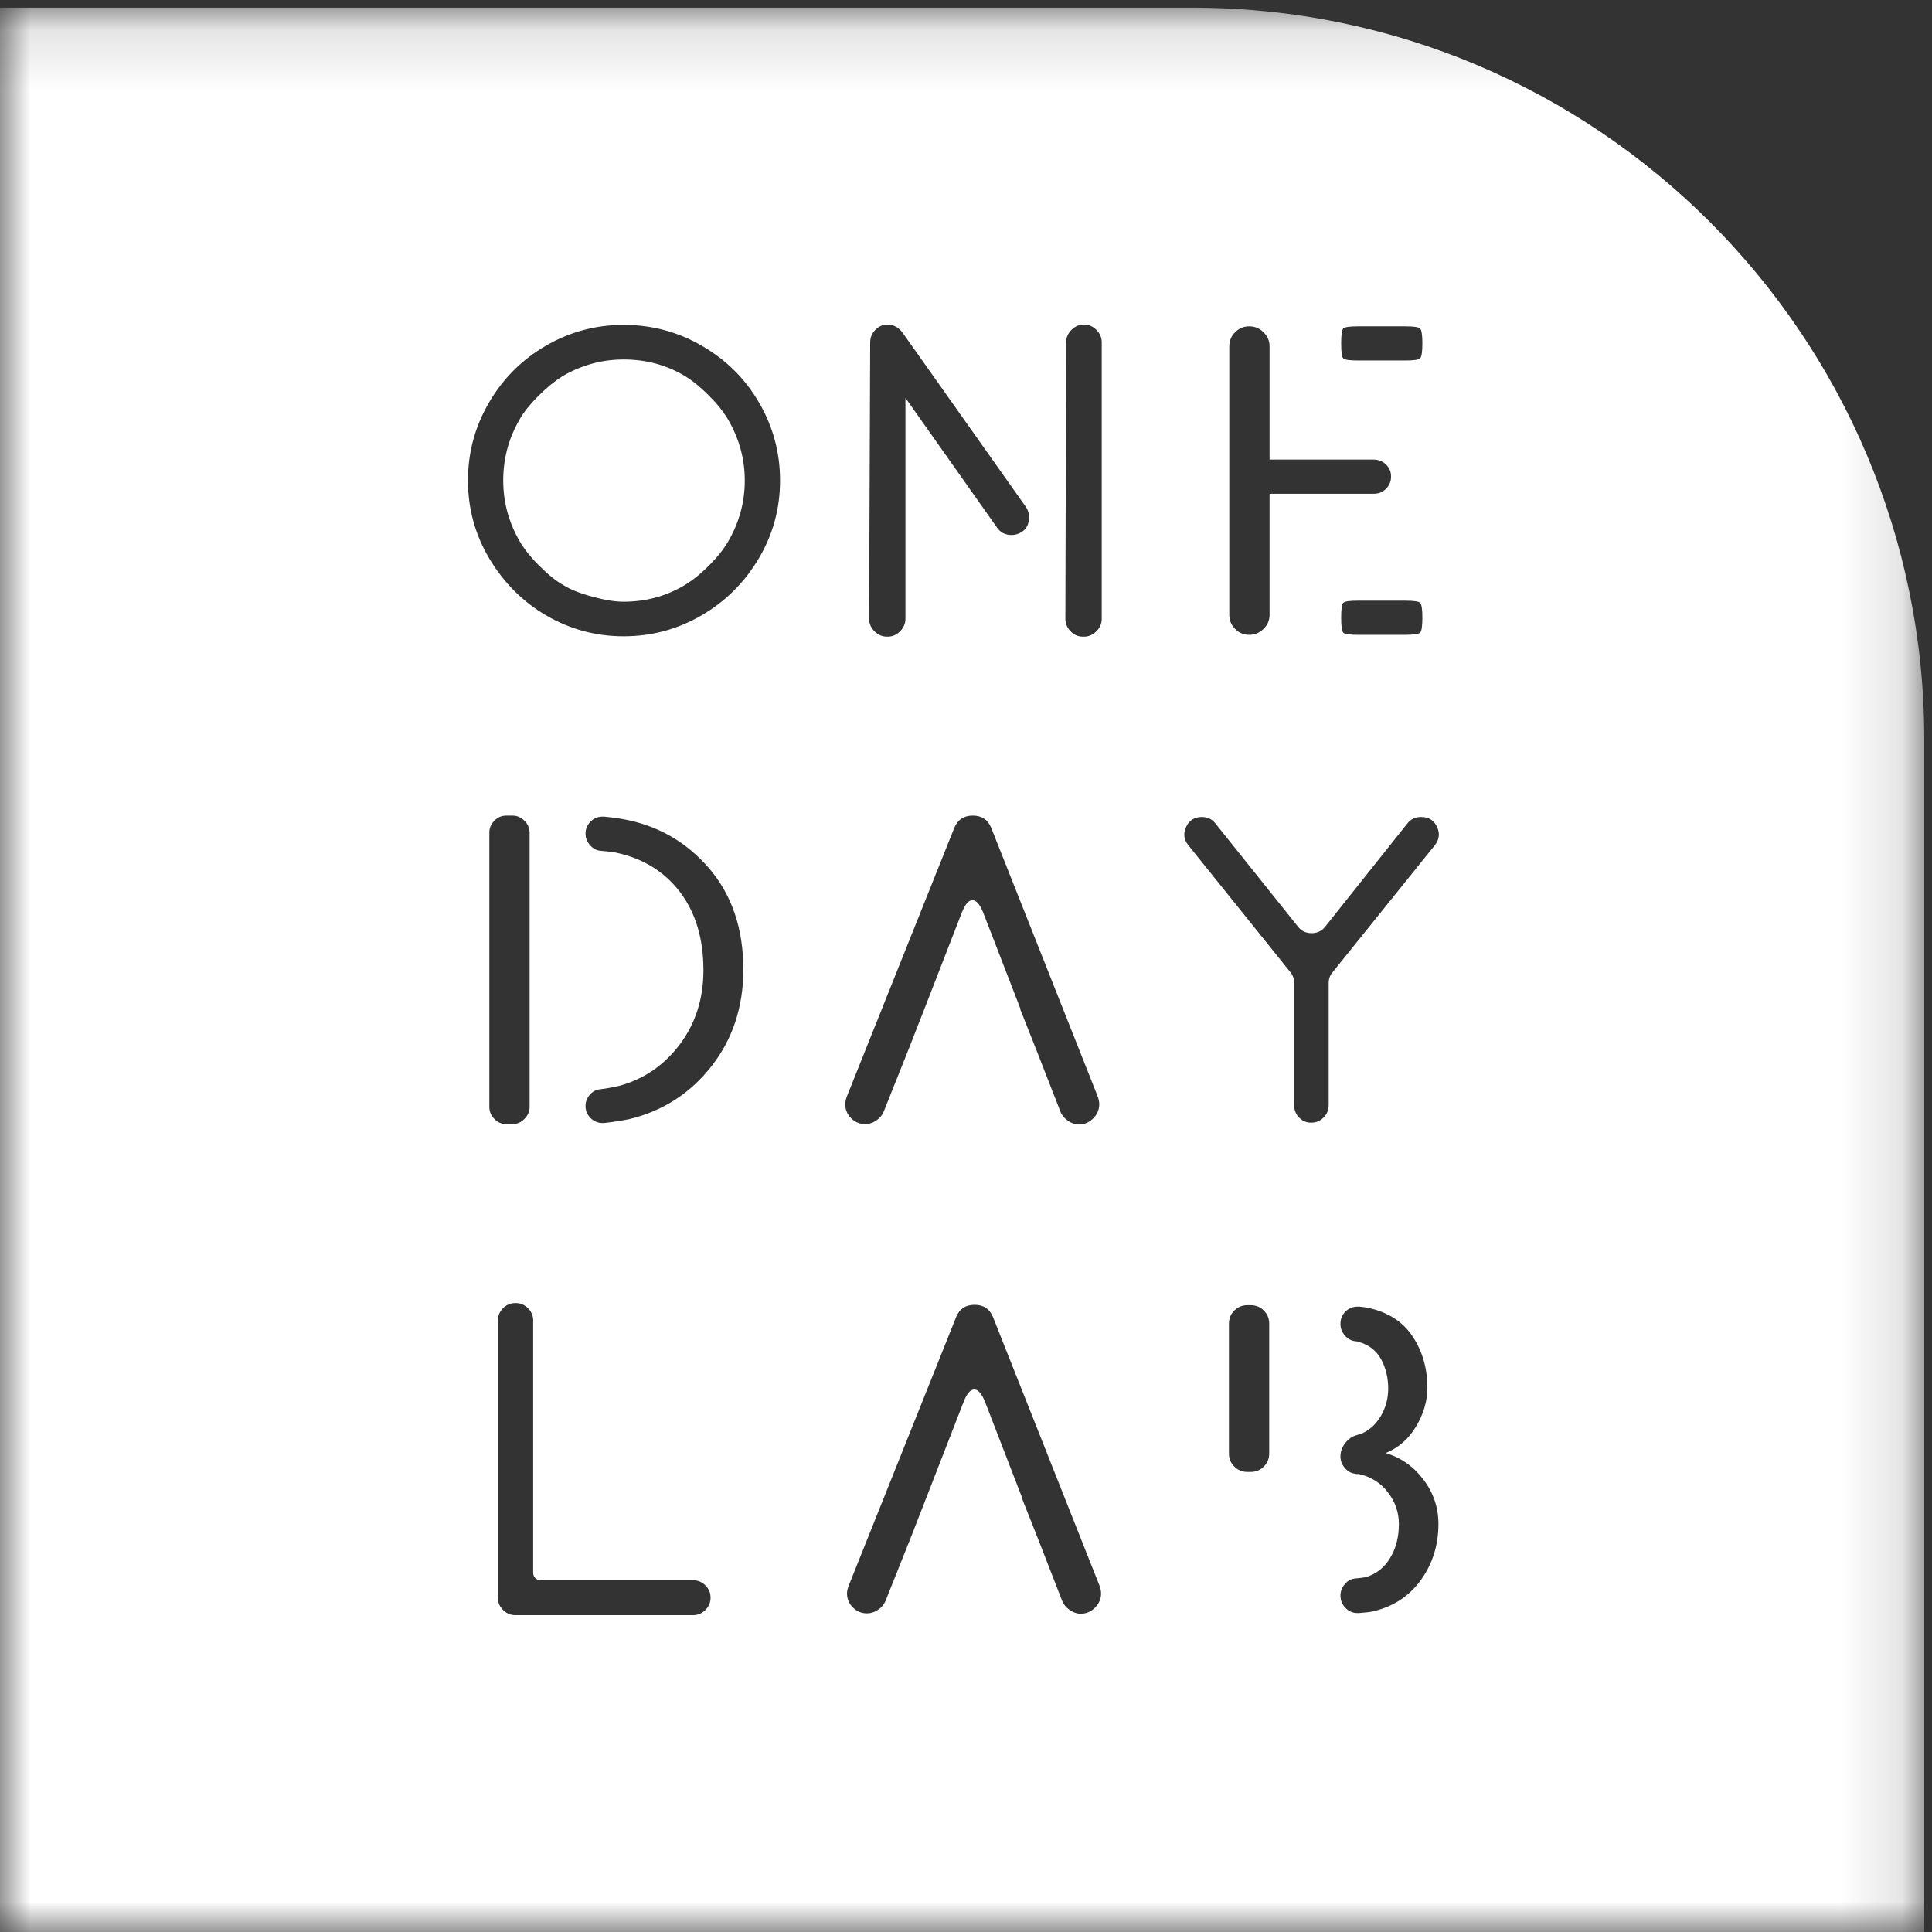 <?xml version="1.0" encoding="UTF-8"?>
<svg width="32px" height="32px" viewBox="0 0 32 32" version="1.1" xmlns="http://www.w3.org/2000/svg" xmlns:xlink="http://www.w3.org/1999/xlink">
    <rect x="0" y="0" width="32" height="32" fill="#333333" stroke="none"/>
    <!-- Generator: Sketch 50.2 (55047) - http://www.bohemiancoding.com/sketch -->
    <title>Group 3</title>
    <desc>Created with Sketch.</desc>
    <defs>
        <polygon id="path-1" points="1.4479638e-05 0.127 31.872 0.127 31.872 32 1.4479638e-05 32"></polygon>
    </defs>
    <g id="Page-1" stroke="none" stroke-width="1" fill="none" fill-rule="evenodd">
        <g id="LabCoinOnboarding-Copy" transform="translate(-27, -105)">
            <g id="Group-3" transform="translate(27, 105)">
                <mask id="mask-2" fill="white">
                    <use xlink:href="#path-1"></use>
                </mask>
                <g id="Clip-2"></g>
                <path d="M23.766,13.999 L22.066,16.111 C22.027,16.158 22.007,16.217 22.007,16.288 L22.007,18.306 C22.007,18.385 21.979,18.452 21.922,18.51 C21.865,18.567 21.797,18.595 21.718,18.595 C21.639,18.595 21.573,18.567 21.517,18.51 C21.462,18.452 21.435,18.385 21.435,18.306 L21.435,16.282 C21.435,16.211 21.413,16.15 21.37,16.099 L19.682,13.999 C19.607,13.904 19.596,13.803 19.647,13.695 C19.698,13.586 19.785,13.532 19.906,13.532 C20.001,13.532 20.076,13.568 20.131,13.639 L21.5,15.35 C21.555,15.421 21.63,15.456 21.724,15.456 C21.818,15.456 21.893,15.421 21.948,15.35 L23.311,13.639 C23.366,13.568 23.441,13.532 23.536,13.532 L23.541,13.532 C23.663,13.532 23.75,13.586 23.801,13.695 C23.852,13.803 23.84,13.904 23.766,13.999 Z M23.536,26.168 C23.343,26.435 23.081,26.608 22.751,26.687 C22.704,26.699 22.623,26.709 22.509,26.717 L22.485,26.717 C22.406,26.717 22.34,26.688 22.284,26.631 C22.229,26.574 22.202,26.506 22.202,26.427 C22.202,26.357 22.227,26.293 22.276,26.236 C22.325,26.179 22.385,26.148 22.456,26.144 C22.538,26.136 22.595,26.129 22.627,26.121 C22.796,26.07 22.929,25.964 23.025,25.805 C23.122,25.646 23.17,25.458 23.17,25.241 C23.17,25.049 23.109,24.874 22.987,24.716 C22.865,24.559 22.706,24.459 22.509,24.415 L22.479,24.415 C22.464,24.415 22.452,24.413 22.444,24.409 C22.377,24.402 22.32,24.369 22.273,24.312 C22.226,24.255 22.202,24.193 22.202,24.126 L22.202,24.12 C22.202,24.045 22.228,23.974 22.279,23.905 C22.33,23.836 22.393,23.792 22.467,23.772 C22.475,23.768 22.487,23.764 22.503,23.76 C22.519,23.756 22.528,23.754 22.532,23.754 C22.67,23.699 22.781,23.602 22.866,23.462 C22.95,23.323 22.993,23.168 22.993,22.999 C22.993,22.818 22.953,22.656 22.875,22.512 C22.796,22.369 22.672,22.273 22.503,22.226 C22.495,22.222 22.484,22.219 22.471,22.217 C22.457,22.215 22.446,22.214 22.438,22.214 C22.371,22.203 22.315,22.169 22.27,22.114 C22.225,22.059 22.202,21.998 22.202,21.931 L22.202,21.925 C22.202,21.847 22.229,21.78 22.284,21.725 C22.34,21.67 22.406,21.642 22.485,21.642 L22.515,21.642 C22.593,21.65 22.639,21.656 22.651,21.66 C22.985,21.73 23.234,21.889 23.397,22.135 C23.56,22.38 23.642,22.665 23.642,22.987 C23.642,23.204 23.58,23.416 23.456,23.625 C23.332,23.833 23.164,23.981 22.951,24.067 C23.203,24.142 23.412,24.288 23.577,24.507 C23.742,24.725 23.825,24.97 23.825,25.241 C23.825,25.592 23.728,25.9 23.536,26.168 Z M21.022,24.073 C21.022,24.16 20.992,24.232 20.933,24.291 C20.874,24.35 20.801,24.38 20.715,24.38 L20.662,24.38 C20.575,24.38 20.503,24.35 20.444,24.291 C20.384,24.232 20.355,24.16 20.355,24.073 L20.355,21.925 C20.355,21.839 20.384,21.766 20.444,21.707 C20.503,21.648 20.575,21.618 20.662,21.618 L20.715,21.618 C20.801,21.618 20.874,21.648 20.933,21.707 C20.992,21.766 21.022,21.839 21.022,21.925 L21.022,24.073 Z M18.248,10.249 C18.248,10.328 18.219,10.397 18.16,10.456 C18.101,10.515 18.032,10.545 17.953,10.545 L17.936,10.545 C17.857,10.545 17.789,10.515 17.732,10.456 C17.675,10.397 17.646,10.328 17.646,10.249 L17.658,5.67 C17.658,5.592 17.688,5.523 17.747,5.464 C17.806,5.405 17.875,5.375 17.953,5.375 C18.032,5.375 18.101,5.405 18.16,5.464 C18.219,5.523 18.248,5.592 18.248,5.67 L18.248,10.249 Z M18.136,26.628 C18.069,26.695 17.991,26.728 17.9,26.728 C17.837,26.728 17.776,26.708 17.717,26.666 C17.658,26.625 17.617,26.575 17.593,26.516 L17.198,25.501 L16.927,24.817 L16.933,24.817 L16.319,23.229 C16.264,23.088 16.204,23.016 16.139,23.014 C16.074,23.012 16.014,23.082 15.959,23.223 L15.339,24.817 L15.086,25.466 L14.667,26.516 C14.643,26.575 14.602,26.624 14.543,26.663 C14.484,26.703 14.423,26.722 14.36,26.722 C14.269,26.722 14.192,26.69 14.127,26.625 C14.062,26.56 14.029,26.482 14.029,26.392 C14.029,26.36 14.037,26.321 14.053,26.274 L15.835,21.819 C15.89,21.681 15.992,21.612 16.142,21.612 C16.291,21.612 16.394,21.681 16.449,21.819 L18.213,26.268 C18.229,26.315 18.237,26.357 18.237,26.392 C18.237,26.482 18.203,26.561 18.136,26.628 Z M14.023,18.17 L15.805,13.715 C15.86,13.578 15.963,13.509 16.112,13.509 C16.262,13.509 16.364,13.578 16.419,13.715 L18.183,18.164 C18.199,18.212 18.207,18.253 18.207,18.288 C18.207,18.379 18.174,18.457 18.107,18.524 C18.04,18.591 17.961,18.625 17.871,18.625 C17.808,18.625 17.747,18.604 17.688,18.563 C17.629,18.522 17.587,18.471 17.564,18.412 L17.168,17.397 L16.897,16.713 L16.903,16.713 L16.289,15.126 C16.234,14.984 16.174,14.912 16.109,14.91 C16.044,14.908 15.984,14.978 15.929,15.12 L15.31,16.713 L15.056,17.362 L14.637,18.412 C14.613,18.471 14.572,18.52 14.513,18.56 C14.454,18.599 14.393,18.619 14.33,18.619 C14.24,18.619 14.162,18.586 14.097,18.522 C14.032,18.456 14,18.379 14,18.288 C14,18.257 14.007,18.217 14.023,18.17 Z M12.566,9.252 C12.33,9.65 12.015,9.962 11.622,10.191 C11.224,10.423 10.794,10.539 10.329,10.539 C9.869,10.539 9.44,10.423 9.043,10.191 C8.658,9.966 8.345,9.653 8.105,9.252 C7.869,8.855 7.751,8.424 7.751,7.96 C7.751,7.496 7.867,7.065 8.099,6.668 C8.331,6.27 8.644,5.958 9.037,5.729 C9.435,5.497 9.865,5.381 10.329,5.381 C10.797,5.381 11.23,5.497 11.628,5.729 C12.029,5.962 12.344,6.274 12.572,6.668 C12.804,7.065 12.92,7.496 12.92,7.96 C12.92,8.424 12.802,8.855 12.566,9.252 Z M11.784,17.66 C11.432,18.11 10.978,18.402 10.424,18.536 C10.286,18.564 10.146,18.585 10.005,18.601 L9.981,18.601 C9.903,18.601 9.836,18.573 9.781,18.518 C9.726,18.463 9.698,18.397 9.698,18.318 C9.698,18.247 9.723,18.184 9.772,18.129 C9.821,18.074 9.881,18.045 9.952,18.04 C10.046,18.029 10.152,18.009 10.271,17.981 C10.676,17.867 11.007,17.637 11.265,17.291 C11.522,16.945 11.651,16.538 11.651,16.07 C11.651,15.547 11.521,15.115 11.262,14.774 C11.002,14.434 10.648,14.217 10.2,14.122 C10.145,14.111 10.064,14.101 9.958,14.093 C9.887,14.089 9.826,14.059 9.775,14.001 C9.724,13.944 9.698,13.88 9.698,13.81 C9.698,13.731 9.726,13.664 9.781,13.609 C9.836,13.554 9.903,13.526 9.981,13.526 L10.005,13.526 C10.099,13.534 10.194,13.546 10.288,13.562 C10.87,13.66 11.353,13.931 11.737,14.373 C12.12,14.816 12.312,15.377 12.312,16.058 C12.312,16.676 12.136,17.21 11.784,17.66 Z M11.684,26.666 C11.627,26.723 11.559,26.752 11.48,26.752 L8.536,26.752 C8.457,26.752 8.389,26.723 8.332,26.666 C8.275,26.609 8.246,26.541 8.246,26.463 L8.246,21.872 C8.246,21.793 8.275,21.726 8.332,21.668 C8.389,21.611 8.457,21.583 8.536,21.583 L8.542,21.583 C8.62,21.583 8.688,21.611 8.745,21.668 C8.802,21.726 8.831,21.793 8.831,21.872 L8.831,26.05 C8.831,26.085 8.842,26.115 8.866,26.138 C8.89,26.162 8.919,26.174 8.955,26.174 L11.48,26.174 C11.559,26.174 11.627,26.202 11.684,26.259 C11.741,26.316 11.769,26.384 11.769,26.463 C11.769,26.541 11.741,26.609 11.684,26.666 Z M8.105,18.336 L8.105,13.792 C8.105,13.717 8.132,13.651 8.188,13.594 C8.243,13.537 8.309,13.509 8.388,13.509 L8.488,13.509 C8.563,13.509 8.629,13.537 8.686,13.594 C8.743,13.651 8.772,13.717 8.772,13.792 L8.772,18.052 L8.772,18.336 C8.772,18.41 8.743,18.476 8.686,18.533 C8.629,18.59 8.563,18.619 8.488,18.619 L8.388,18.619 C8.309,18.619 8.243,18.59 8.188,18.533 C8.132,18.476 8.105,18.41 8.105,18.336 Z M14.413,5.67 C14.413,5.592 14.441,5.523 14.498,5.464 C14.556,5.405 14.623,5.375 14.702,5.375 C14.75,5.375 14.794,5.388 14.835,5.41 C14.842,5.414 14.849,5.417 14.856,5.421 C14.861,5.425 14.866,5.429 14.872,5.433 C14.9,5.453 14.927,5.478 14.95,5.511 L16.991,8.395 C17.027,8.446 17.044,8.503 17.044,8.566 C17.044,8.676 17.005,8.757 16.927,8.808 C16.875,8.843 16.818,8.861 16.755,8.861 C16.649,8.861 16.568,8.819 16.513,8.737 L14.997,6.591 L14.997,10.249 C14.997,10.328 14.967,10.397 14.909,10.456 C14.85,10.515 14.781,10.545 14.702,10.545 L14.69,10.545 C14.611,10.545 14.543,10.515 14.484,10.456 C14.425,10.397 14.395,10.328 14.395,10.249 L14.413,5.67 Z M20.361,5.735 C20.361,5.645 20.393,5.567 20.458,5.502 C20.523,5.437 20.601,5.405 20.691,5.405 C20.782,5.405 20.86,5.437 20.927,5.502 C20.994,5.567 21.028,5.645 21.028,5.735 L21.028,5.971 L21.028,7.612 L22.751,7.612 C22.829,7.612 22.897,7.638 22.954,7.691 C23.011,7.745 23.04,7.81 23.04,7.889 L23.04,7.895 C23.04,7.974 23.012,8.041 22.957,8.096 C22.902,8.151 22.835,8.178 22.757,8.178 L21.028,8.178 L21.028,9.949 L21.028,10.185 C21.028,10.275 20.994,10.353 20.927,10.418 C20.86,10.483 20.782,10.515 20.691,10.515 C20.601,10.515 20.523,10.483 20.458,10.418 C20.393,10.353 20.361,10.275 20.361,10.185 L20.361,5.735 Z M23.559,10.232 C23.559,10.373 23.546,10.456 23.521,10.48 C23.495,10.503 23.412,10.515 23.27,10.515 L22.497,10.515 C22.355,10.515 22.273,10.503 22.249,10.48 C22.225,10.456 22.214,10.373 22.214,10.232 C22.214,10.09 22.225,10.008 22.249,9.984 C22.273,9.96 22.355,9.949 22.497,9.949 L23.27,9.949 C23.412,9.949 23.495,9.96 23.521,9.984 C23.546,10.008 23.559,10.09 23.559,10.232 Z M22.249,5.44 C22.273,5.417 22.355,5.405 22.497,5.405 L23.27,5.405 C23.412,5.405 23.495,5.417 23.521,5.44 C23.546,5.464 23.559,5.547 23.559,5.688 C23.559,5.83 23.546,5.912 23.521,5.936 C23.495,5.96 23.412,5.971 23.27,5.971 L22.497,5.971 C22.355,5.971 22.273,5.96 22.249,5.936 C22.225,5.912 22.214,5.83 22.214,5.688 C22.214,5.547 22.225,5.464 22.249,5.44 Z M19.751,0.127 L1.4479638e-05,0.127 L1.4479638e-05,16.154 L1.4479638e-05,31.975 L1.4479638e-05,32 L31.872,32 L31.872,12.249 C31.872,5.554 26.446,0.127 19.751,0.127 Z" id="Fill-1" fill="#FFFFFF" mask="url(#mask-2)"></path>
                <path d="M11.74,6.55 C11.598,6.408 11.464,6.3 11.338,6.225 C11.036,6.044 10.699,5.954 10.33,5.954 C9.975,5.954 9.641,6.044 9.326,6.225 C9.193,6.308 9.059,6.416 8.925,6.55 C8.775,6.699 8.667,6.835 8.601,6.957 C8.424,7.264 8.335,7.598 8.335,7.96 C8.335,8.314 8.425,8.649 8.606,8.963 C8.685,9.097 8.793,9.233 8.931,9.37 C9.081,9.52 9.216,9.628 9.338,9.695 C9.452,9.766 9.611,9.829 9.816,9.884 C10.017,9.939 10.186,9.966 10.324,9.966 L10.33,9.966 C10.695,9.966 11.03,9.876 11.333,9.695 C11.466,9.616 11.602,9.508 11.74,9.37 C11.877,9.233 11.986,9.097 12.064,8.963 C12.245,8.649 12.336,8.314 12.336,7.96 C12.336,7.606 12.245,7.272 12.064,6.957 C11.986,6.823 11.877,6.687 11.74,6.55" id="Fill-4" fill="#FFFFFF" mask="url(#mask-2)"></path>
            </g>
        </g>
    </g>
</svg>